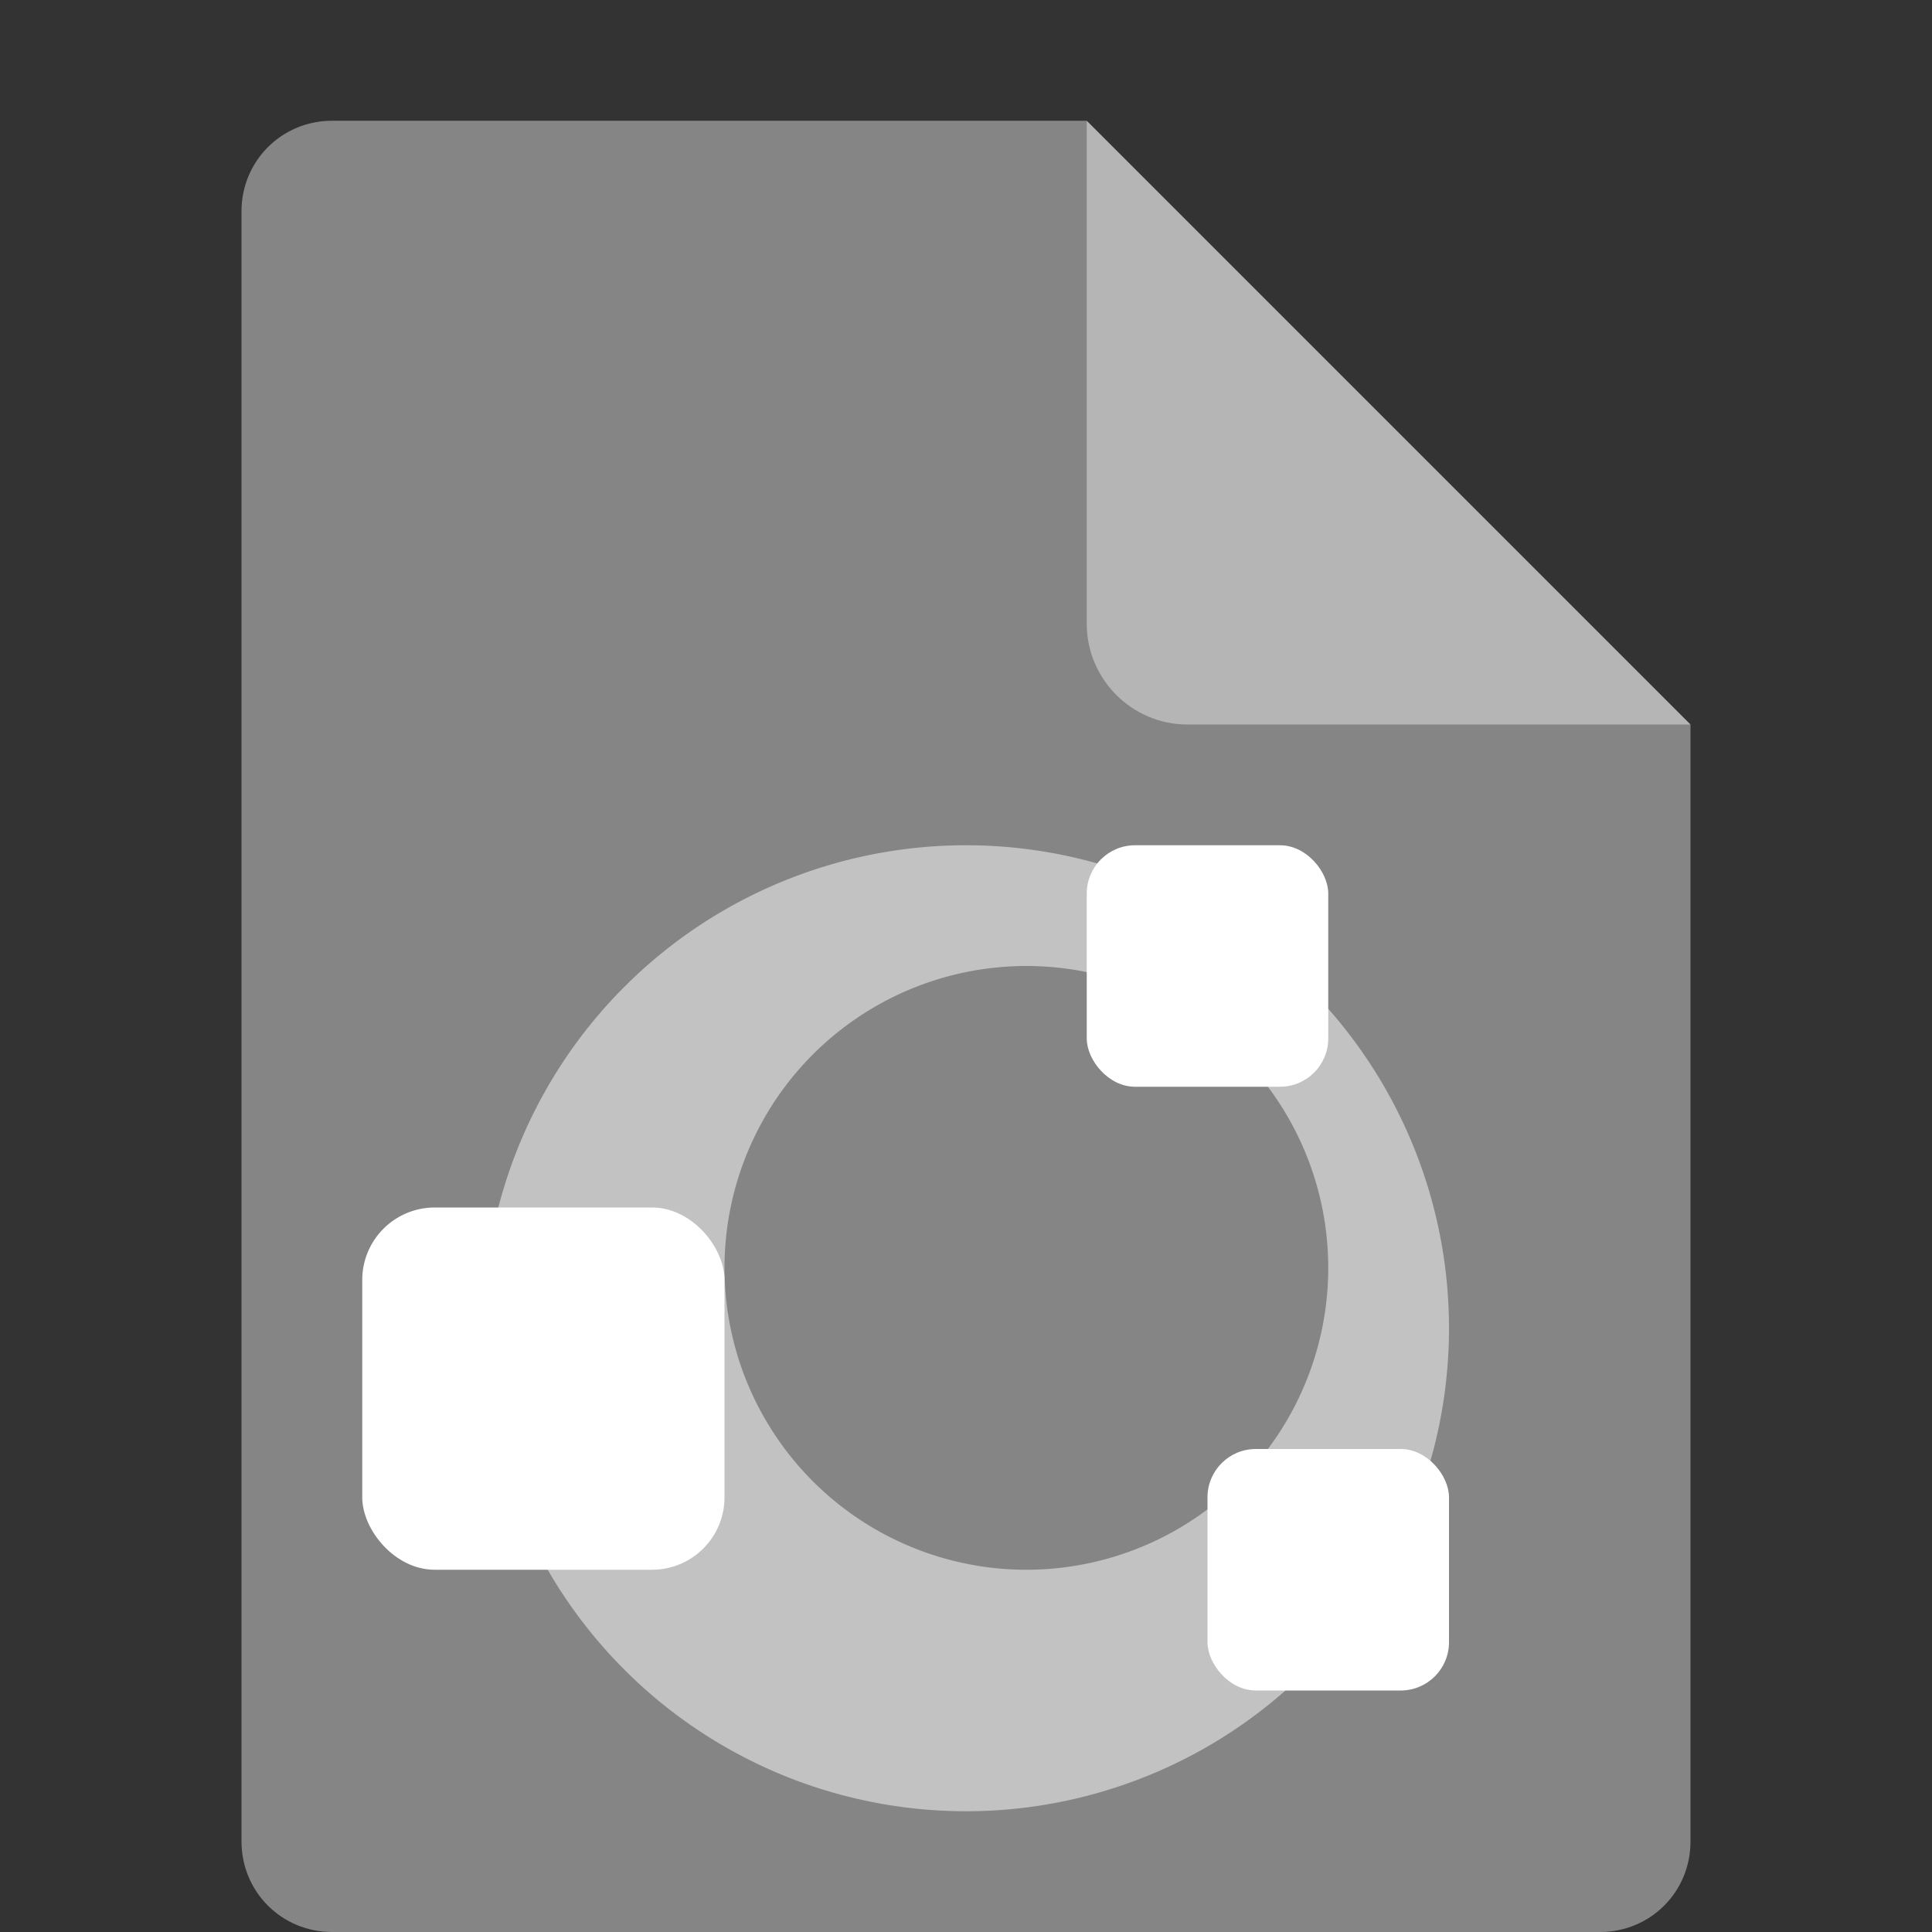 <svg xmlns="http://www.w3.org/2000/svg" width="16" height="16" version="1.1" viewBox="0 0 16 16">
 <rect x="0" y="0" width="16" height="16" fill="#333333" stroke="none"/>
 <path style="fill:#858585" d="M 2.75,1 C 2.333,1 2,1.333 2,1.75 V 15.25 C 2,15.667 2.333,16 2.75,16 H 13.25 C 13.668,16 14,15.668 14,15.25 V 6 L 9.875,5.125 9,1 Z"/>
 <path style="fill:#b5b5b5" d="M 9,1 V 5.167 C 9,5.625 9.375,6 9.833,6 H 14 Z"/>
 <path style="fill:#ffffff;opacity:0.5" d="M 8 7 A 4 4 0 0 0 4 11 A 4 4 0 0 0 8 15 A 4 4 0 0 0 12 11 A 4 4 0 0 0 8 7 z M 8.5 8 A 2.5 2.5 0 0 1 11 10.5 A 2.5 2.5 0 0 1 8.5 13 A 2.5 2.5 0 0 1 6 10.5 A 2.5 2.5 0 0 1 8.5 8 z"/>
 <rect style="fill:#ffffff" width="3" height="3" x="3" y="10" rx=".6" ry=".6"/>
 <rect style="fill:#ffffff" width="2" height="2" x="9" y="7" rx=".4" ry=".4"/>
 <rect style="fill:#ffffff" width="2" height="2" x="10" y="12" rx=".4" ry=".4"/>
</svg>
